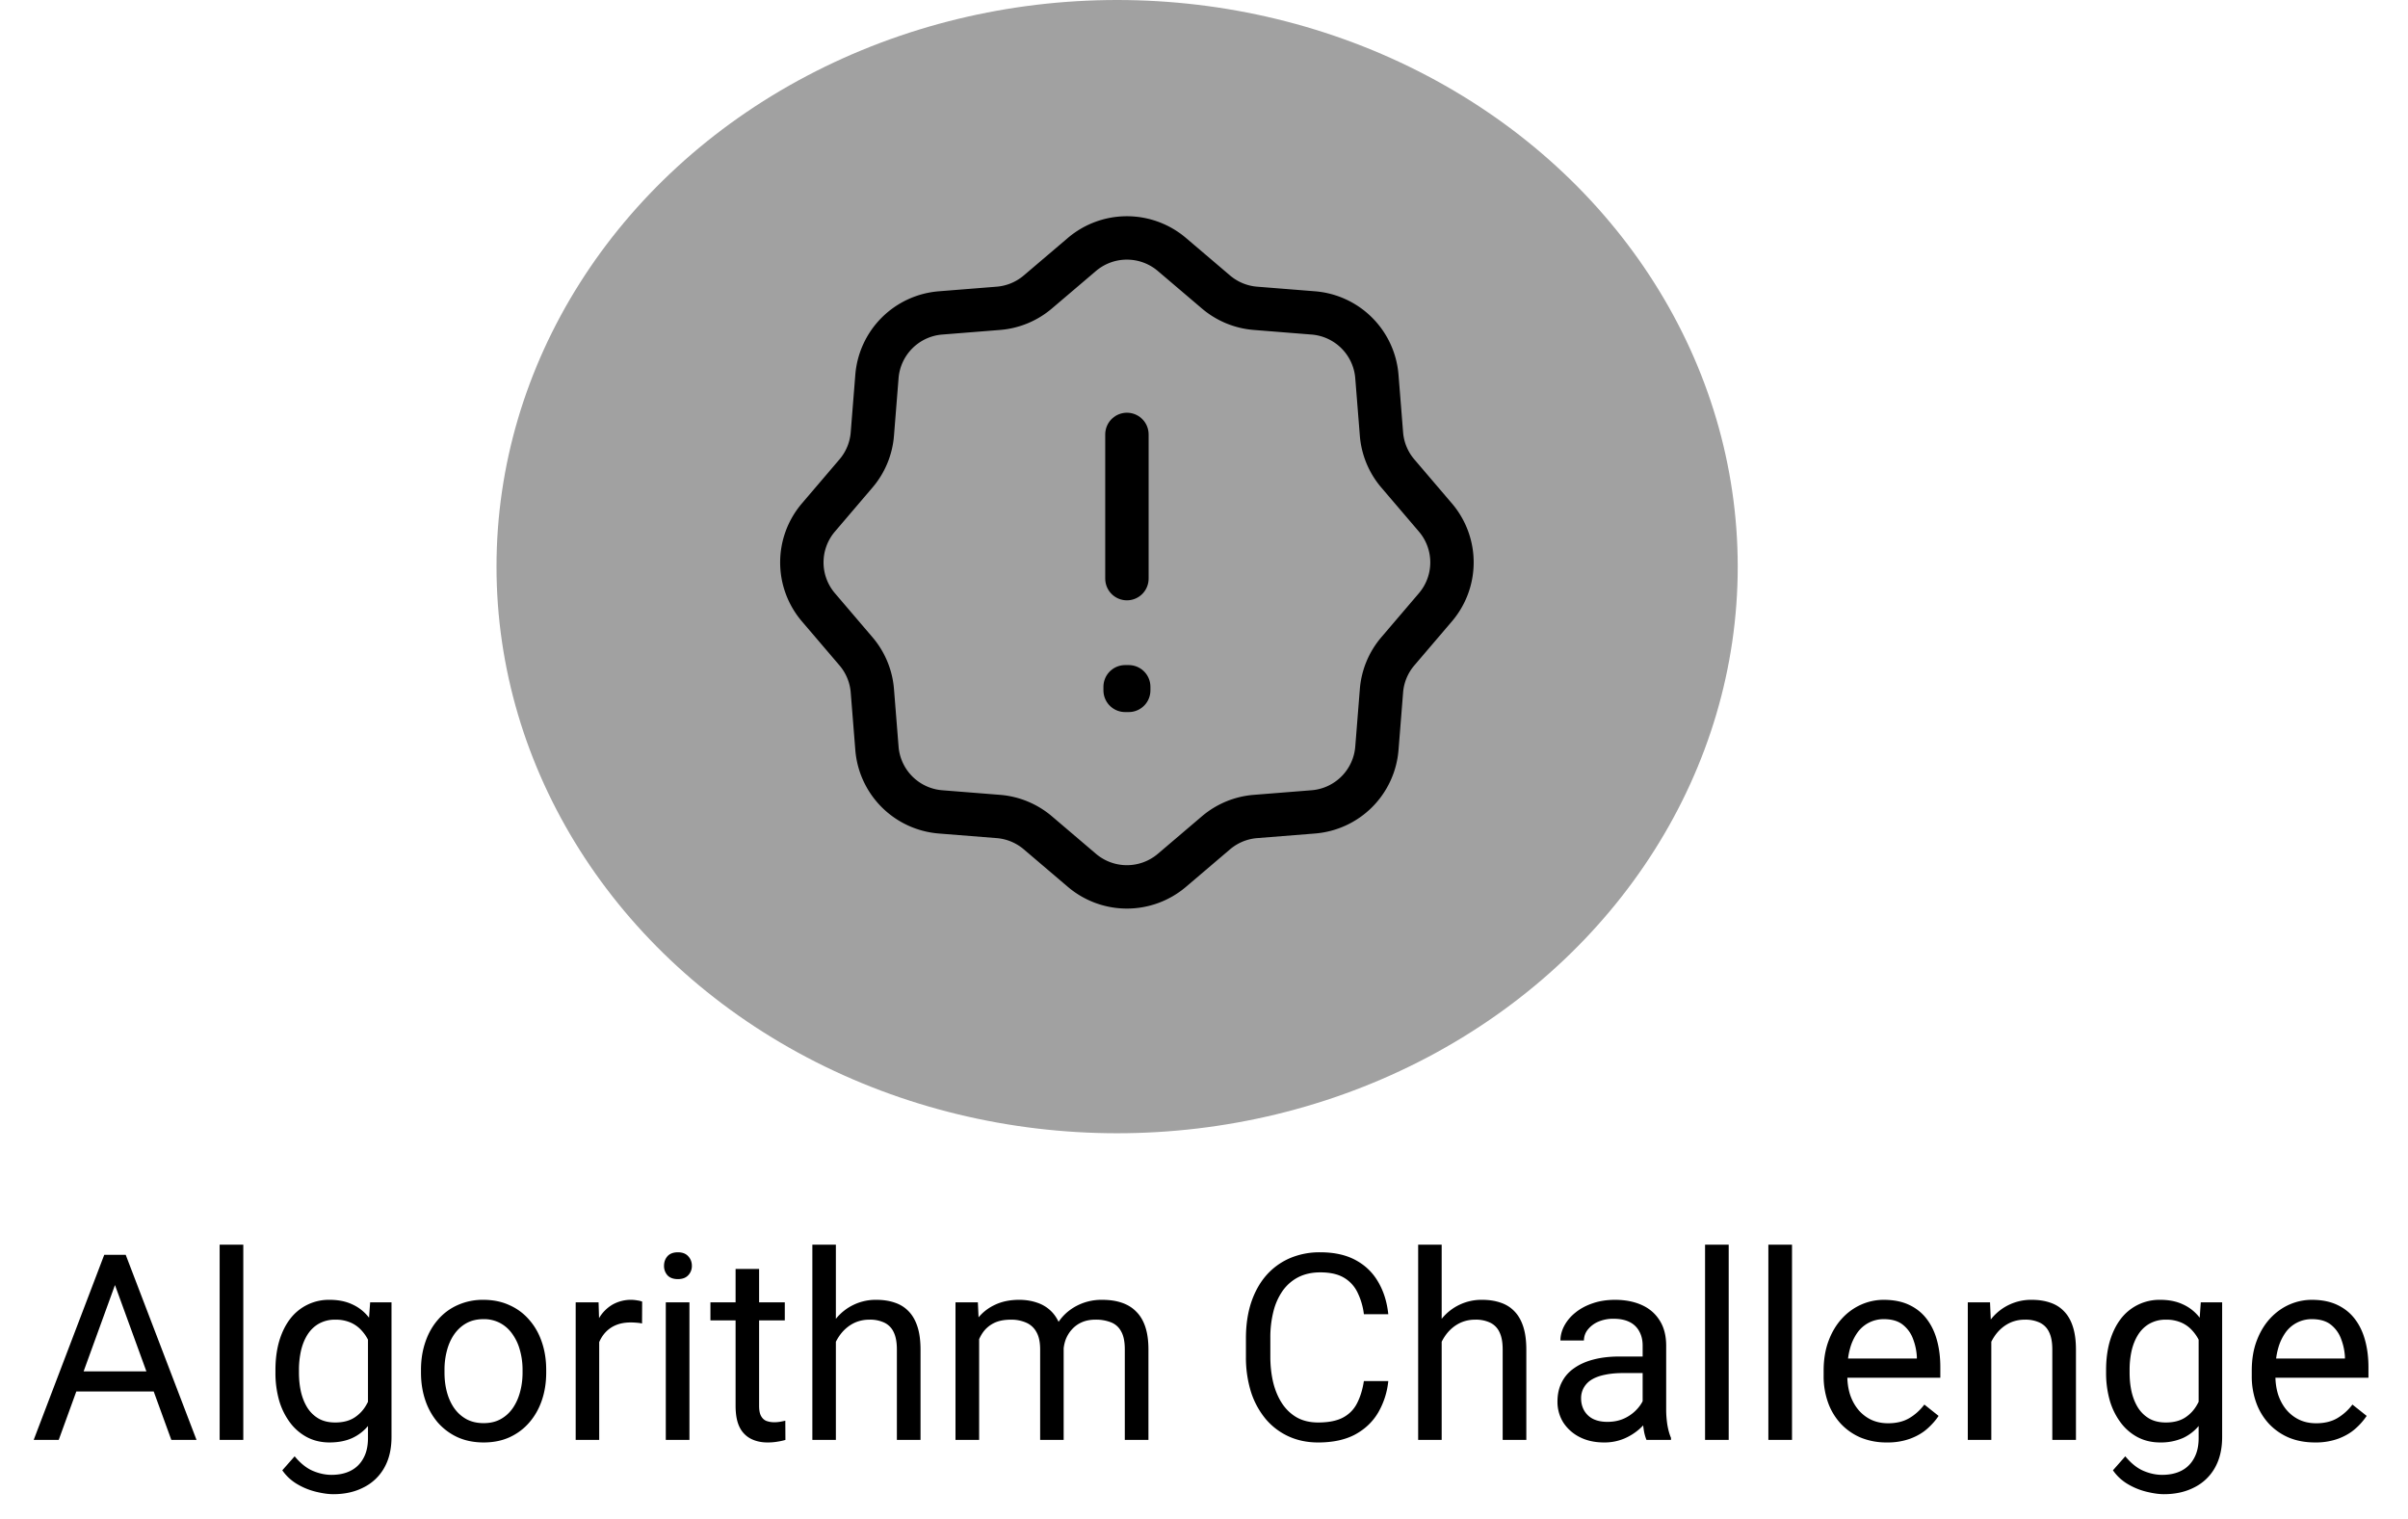 <svg width="111" height="70" viewBox="0 0 111 70" fill="none" xmlns="http://www.w3.org/2000/svg"><ellipse cx="51.495" cy="26.119" rx="28.608" ry="26.119" fill="#A1A1A1"/><path d="M49.872 11.73a3.202 3.202 0 014.148 0l2.033 1.73a3.2 3.2 0 001.82.752l2.662.212a3.195 3.195 0 012.934 2.927l.212 2.658c.054.669.317 1.305.754 1.816l1.732 2.029a3.187 3.187 0 010 4.14l-1.732 2.029a3.188 3.188 0 00-.754 1.816l-.212 2.657a3.195 3.195 0 01-2.934 2.928l-2.662.212a3.2 3.2 0 00-1.82.752l-2.032 1.73a3.202 3.202 0 01-4.149 0l-2.032-1.73a3.2 3.2 0 00-1.82-.752l-2.663-.212a3.195 3.195 0 01-2.933-2.928l-.212-2.657a3.188 3.188 0 00-.754-1.816l-1.732-2.029a3.187 3.187 0 010-4.14l1.732-2.03c.437-.51.7-1.146.754-1.815l.212-2.658a3.195 3.195 0 012.934-2.927l2.662-.212a3.2 3.2 0 001.82-.753l2.032-1.729z" stroke="#000" stroke-width="2" stroke-linecap="round" stroke-linejoin="round"/><path d="M51.864 31.657h.166v.166h-.166v-.166zM51.947 20.024v6.648" stroke="#000" stroke-width="2" stroke-linecap="round" stroke-linejoin="round"/><path d="M5.531 58.598l-2.824 7.775H1.553l3.252-8.531h.744l-.018.756zm2.367 7.775l-2.83-7.775-.017-.756h.744l3.264 8.531h-1.16zm-.146-3.158v.926H2.959v-.926h4.793zm3.463-5.842v9h-1.09v-9h1.09zm5.848 2.66h.984v6.205c0 .559-.113 1.035-.34 1.43a2.214 2.214 0 01-.95.896c-.402.208-.866.311-1.394.311-.218 0-.476-.035-.773-.106a3.118 3.118 0 01-.867-.345 2.165 2.165 0 01-.71-.65l.569-.645c.266.32.543.543.832.668.293.125.582.187.867.187.344 0 .64-.064.89-.193s.444-.32.581-.574c.14-.25.21-.559.21-.926v-4.863l.1-1.395zm-4.366 3.24v-.123c0-.484.057-.923.17-1.318.117-.398.283-.74.498-1.025a2.237 2.237 0 011.834-.891c.399 0 .746.07 1.043.211.301.137.555.338.762.603.21.262.377.579.498.95.121.37.205.79.252 1.26v.538a5.523 5.523 0 01-.252 1.254 2.959 2.959 0 01-.498.95c-.207.261-.461.462-.762.603-.3.137-.652.205-1.055.205-.378 0-.722-.08-1.03-.24a2.35 2.35 0 01-.786-.674 3.19 3.19 0 01-.504-1.02 4.632 4.632 0 01-.17-1.283zm1.084-.123v.123c0 .317.031.614.094.891.066.277.166.522.299.733.136.21.31.376.521.497.211.118.463.176.756.176.36 0 .656-.076.89-.228.235-.153.42-.354.557-.604.141-.25.25-.521.329-.814v-1.412a2.879 2.879 0 00-.2-.621 1.912 1.912 0 00-.34-.54 1.469 1.469 0 00-.51-.38 1.692 1.692 0 00-.714-.14 1.5 1.5 0 00-.768.187c-.21.12-.385.289-.521.504-.133.21-.233.456-.299.738a4.044 4.044 0 00-.094.89zm5.625.123v-.134c0-.457.067-.881.2-1.272.132-.394.324-.736.574-1.025.25-.293.552-.52.908-.68a2.819 2.819 0 011.195-.246c.445 0 .846.082 1.201.246.36.16.664.387.914.68.254.289.448.63.58 1.025.133.39.2.815.2 1.272v.134c0 .457-.067.881-.2 1.272-.132.39-.326.732-.58 1.025-.25.29-.552.516-.908.68-.351.16-.75.24-1.195.24-.445 0-.846-.08-1.201-.24a2.718 2.718 0 01-.914-.68 3.098 3.098 0 01-.575-1.025c-.132-.39-.199-.815-.199-1.272zm1.084-.134v.134c0 .317.037.616.112.897.074.277.185.523.334.738.152.215.341.385.568.51.226.121.49.182.79.182.298 0 .558-.06.78-.182.227-.125.414-.295.563-.51.148-.215.26-.46.334-.738.078-.281.117-.58.117-.897v-.134c0-.313-.04-.608-.117-.885a2.279 2.279 0 00-.34-.744 1.616 1.616 0 00-.563-.516 1.578 1.578 0 00-.785-.187c-.297 0-.558.062-.785.187-.223.125-.41.297-.563.516-.148.215-.26.463-.333.744a3.407 3.407 0 00-.112.885zm7.131-2.11v5.344h-1.084v-6.34h1.055l.03.996zm1.98-1.031l-.005 1.008a1.558 1.558 0 00-.258-.035 2.744 2.744 0 00-.27-.012c-.25 0-.47.039-.662.117a1.372 1.372 0 00-.486.328c-.133.14-.238.309-.317.504a2.425 2.425 0 00-.146.633l-.305.176c0-.383.037-.742.112-1.078.078-.336.197-.633.357-.891a1.75 1.75 0 01.61-.61 1.712 1.712 0 011.16-.193.801.801 0 01.21.053zm2.18.035v6.34h-1.09v-6.34h1.09zm-1.172-1.681c0-.176.053-.325.159-.446.109-.12.27-.181.48-.181.207 0 .365.06.475.181.113.121.17.27.17.446a.613.613 0 01-.17.433c-.11.117-.268.176-.475.176-.21 0-.371-.059-.48-.176a.638.638 0 01-.159-.433zm5.567 1.681v.832h-3.428v-.832h3.428zm-2.268-1.54h1.084v6.31c0 .215.033.377.1.486.066.11.152.182.258.217.105.035.218.053.34.053.09 0 .183-.008.28-.024.102-.02.178-.035.23-.047l.005.885a2.52 2.52 0 01-.34.076 2.58 2.58 0 01-.498.041c-.265 0-.51-.052-.732-.158a1.177 1.177 0 01-.533-.527c-.13-.25-.194-.586-.194-1.008v-6.305zm4.623-1.12v9h-1.084v-9h1.084zm-.258 5.59l-.45-.018c.003-.433.068-.834.193-1.2.125-.372.3-.694.527-.968a2.35 2.35 0 011.857-.861c.313 0 .594.043.844.129.25.082.463.215.639.398.18.184.316.422.41.715.094.29.14.643.14 1.06v4.155h-1.09v-4.166c0-.332-.048-.598-.146-.797a.9.9 0 00-.428-.44 1.536 1.536 0 00-.69-.14c-.27 0-.517.057-.74.17-.218.113-.407.27-.567.469-.157.199-.28.428-.37.685a2.506 2.506 0 00-.129.809zm6.862-1.67v5.08h-1.09v-6.34h1.031l.059 1.26zm-.223 1.67l-.504-.018c.004-.433.06-.834.17-1.2a2.85 2.85 0 01.486-.968c.215-.273.483-.484.803-.633.32-.152.692-.228 1.114-.228.296 0 .57.043.82.129.25.082.467.213.65.392.184.18.326.41.428.692.102.281.152.621.152 1.02v4.224h-1.084v-4.172c0-.332-.056-.598-.17-.797a.97.97 0 00-.468-.433 1.692 1.692 0 00-.715-.14c-.32 0-.588.056-.803.169-.215.113-.387.27-.516.469-.128.199-.222.428-.28.685a3.84 3.84 0 00-.083.809zm4.108-.598l-.727.223a3.19 3.19 0 01.17-1.002 2.72 2.72 0 01.486-.855c.215-.25.479-.448.791-.592a2.47 2.47 0 011.072-.223c.34 0 .641.045.903.135.265.09.488.228.668.416.183.183.322.42.416.709.094.289.14.633.14 1.031v4.166h-1.09v-4.178c0-.355-.056-.63-.17-.826a.885.885 0 00-.468-.416 1.874 1.874 0 00-.715-.123c-.238 0-.45.041-.633.123a1.308 1.308 0 00-.463.34c-.125.14-.22.303-.287.486a1.806 1.806 0 00-.093.586zM62.87 63.66h1.125a3.588 3.588 0 01-.463 1.447c-.25.426-.603.764-1.06 1.014-.457.246-1.028.37-1.711.37-.5 0-.955-.094-1.365-.282a3.032 3.032 0 01-1.05-.797 3.728 3.728 0 01-.679-1.248 5.326 5.326 0 01-.234-1.629v-.85c0-.597.078-1.138.234-1.623.16-.488.389-.906.685-1.253.301-.348.663-.616 1.084-.803a3.47 3.47 0 011.424-.281c.645 0 1.19.12 1.635.363.445.242.791.578 1.037 1.008.25.426.404.92.463 1.482h-1.125a3.138 3.138 0 00-.305-1.025 1.584 1.584 0 00-.632-.668c-.274-.157-.631-.235-1.073-.235-.379 0-.713.073-1.002.217-.285.145-.525.35-.72.615a2.862 2.862 0 00-.434.956 4.855 4.855 0 00-.146 1.236v.861c0 .418.043.81.129 1.178.09.367.224.69.404.967.18.277.408.496.685.656.278.156.606.234.985.234.48 0 .863-.076 1.148-.228.285-.153.5-.371.645-.656.148-.286.254-.627.316-1.026zm3.586-6.287v9h-1.084v-9h1.084zm-.258 5.59l-.451-.018c.004-.433.068-.834.193-1.2.125-.372.301-.694.528-.968a2.35 2.35 0 011.857-.861c.313 0 .594.043.844.129.25.082.463.215.639.398.18.184.316.422.41.715.094.29.14.643.14 1.06v4.155h-1.09v-4.166c0-.332-.048-.598-.146-.797a.9.9 0 00-.428-.44 1.536 1.536 0 00-.691-.14c-.27 0-.516.057-.738.17-.22.113-.409.27-.569.469-.156.199-.279.428-.369.685a2.506 2.506 0 00-.129.809zm9.522 2.326v-3.264c0-.25-.051-.466-.153-.65a.997.997 0 00-.445-.434c-.2-.101-.445-.152-.738-.152a1.73 1.73 0 00-.72.14 1.254 1.254 0 00-.481.37.809.809 0 00-.17.492H71.93c0-.226.058-.451.175-.674a1.97 1.97 0 01.504-.603c.223-.184.489-.329.797-.434.313-.11.66-.164 1.043-.164.461 0 .867.078 1.219.234.355.157.633.393.832.71.203.312.305.705.305 1.177v2.953c0 .211.017.436.052.674.04.238.096.443.17.615v.094h-1.13a2.022 2.022 0 01-.13-.498 4.01 4.01 0 01-.046-.586zm.187-2.76l.012.762h-1.096c-.308 0-.584.025-.826.076-.242.047-.445.12-.61.217a1.03 1.03 0 00-.374.37.979.979 0 00-.13.509c0 .2.046.38.135.545a.98.98 0 00.405.392c.183.094.408.141.674.141.332 0 .625-.07.879-.21a1.83 1.83 0 00.603-.517c.152-.203.234-.4.246-.591l.463.521a1.576 1.576 0 01-.223.545 2.607 2.607 0 01-1.2 1.025 2.33 2.33 0 01-.927.176c-.43 0-.806-.084-1.13-.252a1.934 1.934 0 01-.75-.674 1.784 1.784 0 01-.264-.955c0-.34.066-.638.2-.896.132-.262.323-.479.573-.65.25-.176.551-.31.903-.399.351-.09.744-.135 1.177-.135h1.26zm3.78-5.156v9h-1.09v-9h1.09zm2.918 0v9h-1.09v-9h1.09zm4.37 9.117a3.12 3.12 0 01-1.2-.222 2.724 2.724 0 01-.92-.64 2.84 2.84 0 01-.587-.972 3.567 3.567 0 01-.205-1.23v-.246c0-.516.077-.975.229-1.377.152-.406.36-.75.621-1.031a2.66 2.66 0 01.89-.64 2.559 2.559 0 011.032-.216c.453 0 .844.078 1.172.234.332.157.603.375.814.657.211.277.367.605.469.984.102.375.152.785.152 1.23v.487H84.71v-.885h3.65v-.082a2.702 2.702 0 00-.175-.82 1.474 1.474 0 00-.47-.656c-.214-.172-.507-.258-.878-.258a1.477 1.477 0 00-1.213.615 2.303 2.303 0 00-.346.744c-.082.293-.123.63-.123 1.014v.246c0 .3.041.584.123.85.086.261.21.492.37.69.163.2.36.356.591.47.235.113.5.17.797.17.383 0 .707-.079.973-.235.265-.156.498-.365.697-.627l.656.522c-.136.207-.31.404-.521.591-.211.188-.47.34-.78.457a3.019 3.019 0 01-1.083.176zm4.817-5.103v4.986h-1.084v-6.34h1.025l.059 1.354zm-.258 1.576l-.451-.018c.004-.433.068-.834.193-1.2.125-.372.301-.694.528-.968a2.35 2.35 0 011.857-.861c.313 0 .594.043.844.129.25.082.463.215.638.398.18.184.317.422.41.715.094.29.141.643.141 1.06v4.155h-1.09v-4.166c0-.332-.048-.598-.146-.797a.9.9 0 00-.428-.44 1.536 1.536 0 00-.691-.14c-.27 0-.516.057-.738.17-.22.113-.409.27-.569.469-.156.199-.28.428-.369.685a2.503 2.503 0 00-.129.809zm9.914-2.93h.985v6.205c0 .559-.114 1.035-.34 1.43a2.218 2.218 0 01-.949.896c-.403.208-.868.311-1.395.311-.219 0-.477-.035-.773-.106a3.117 3.117 0 01-.868-.345 2.165 2.165 0 01-.709-.65l.569-.645c.265.32.543.543.832.668.293.125.582.187.867.187.344 0 .641-.064.891-.193s.443-.32.58-.574c.14-.25.211-.559.211-.926v-4.863l.099-1.395zm-4.365 3.24v-.123c0-.484.057-.923.17-1.318.117-.398.283-.74.498-1.025a2.236 2.236 0 011.834-.891c.398 0 .746.07 1.043.211.301.137.555.338.762.603.211.262.377.579.498.95.121.37.205.79.252 1.26v.538a5.522 5.522 0 01-.252 1.254 2.954 2.954 0 01-.498.95 2.084 2.084 0 01-.762.603 2.53 2.53 0 01-1.055.205c-.379 0-.722-.08-1.031-.24a2.35 2.35 0 01-.785-.674 3.193 3.193 0 01-.504-1.02 4.632 4.632 0 01-.17-1.283zm1.084-.123v.123c0 .317.031.614.094.891.066.277.166.522.299.733.136.21.31.376.521.497.211.118.463.176.756.176.359 0 .656-.076.891-.228.234-.153.419-.354.556-.604.141-.25.25-.521.328-.814v-1.412a2.873 2.873 0 00-.199-.621 1.905 1.905 0 00-.34-.54 1.456 1.456 0 00-.51-.38 1.69 1.69 0 00-.714-.14 1.5 1.5 0 00-.768.187c-.21.12-.385.289-.521.504-.133.21-.233.456-.3.738a4.045 4.045 0 00-.093.89zm8.543 3.34c-.441 0-.842-.074-1.201-.222a2.722 2.722 0 01-.92-.64 2.844 2.844 0 01-.586-.972 3.56 3.56 0 01-.205-1.23v-.246c0-.516.076-.975.228-1.377.153-.406.36-.75.621-1.031.262-.282.559-.495.891-.64a2.56 2.56 0 011.031-.216c.453 0 .844.078 1.172.234.332.157.604.375.815.657.211.277.367.605.468.984.102.375.153.785.153 1.23v.487h-4.735v-.885h3.651v-.082a2.702 2.702 0 00-.176-.82 1.476 1.476 0 00-.469-.656c-.215-.172-.508-.258-.879-.258a1.474 1.474 0 00-1.213.615 2.308 2.308 0 00-.345.744c-.082.293-.123.63-.123 1.014v.246c0 .3.041.584.123.85.086.261.209.492.369.69.164.2.361.356.592.47.234.113.5.17.797.17.382 0 .707-.079.972-.235a2.4 2.4 0 00.697-.627l.657.522a3.042 3.042 0 01-.522.591c-.211.188-.47.34-.779.457a3.02 3.02 0 01-1.084.176z" fill="#000"/></svg>